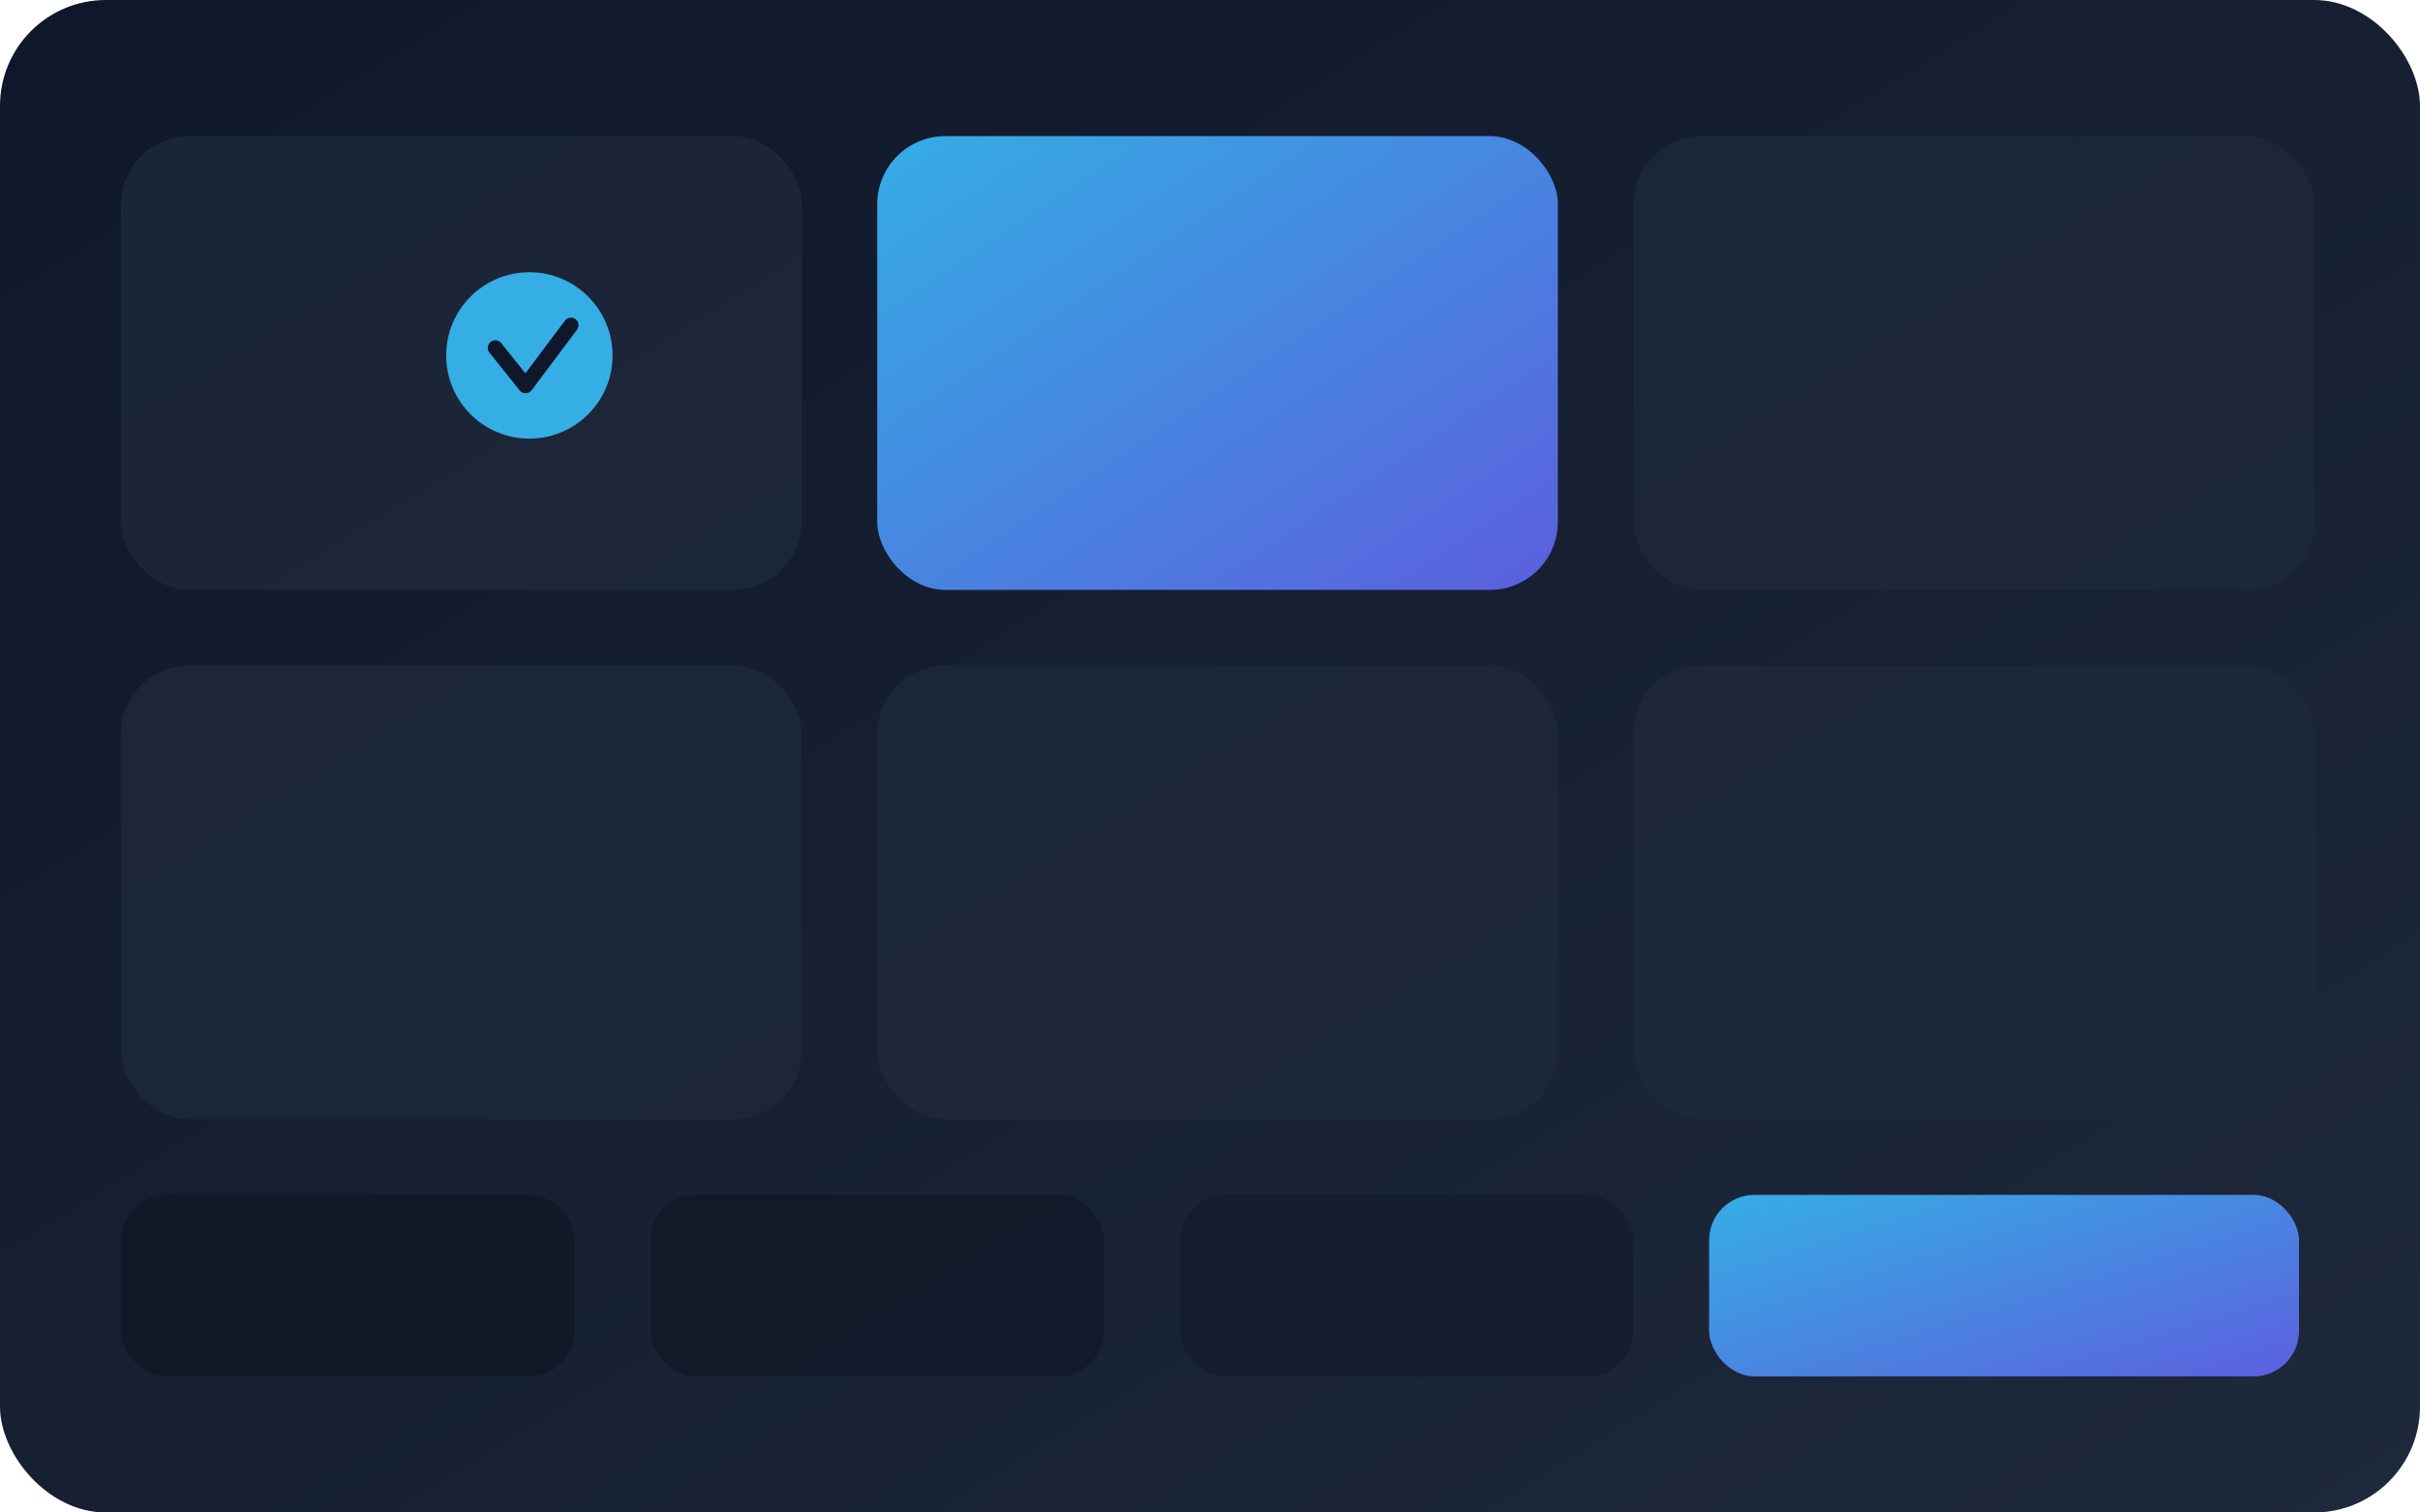 ﻿<svg xmlns="http://www.w3.org/2000/svg" width="640" height="400" viewBox="0 0 640 400" fill="none">
  <defs>
    <linearGradient id="grad" x1="0" y1="0" x2="1" y2="1">
      <stop offset="0%" stop-color="#0F172A" />
      <stop offset="100%" stop-color="#1E293B" />
    </linearGradient>
    <linearGradient id="accent" x1="0" y1="0" x2="1" y2="1">
      <stop offset="0%" stop-color="#38BDF8" />
      <stop offset="100%" stop-color="#6366F1" />
    </linearGradient>
  </defs>
  <rect width="640" height="400" rx="28" fill="url(#grad)" />
  <rect x="32" y="36" width="180" height="120" rx="18" fill="#1E293B" opacity="0.8" />
  <rect x="232" y="36" width="180" height="120" rx="18" fill="url(#accent)" opacity="0.9" />
  <rect x="432" y="36" width="180" height="120" rx="18" fill="#1E293B" opacity="0.8" />
  <rect x="32" y="176" width="180" height="120" rx="18" fill="#1E293B" opacity="0.8" />
  <rect x="232" y="176" width="180" height="120" rx="18" fill="#1E293B" opacity="0.8" />
  <rect x="432" y="176" width="180" height="120" rx="18" fill="#1E293B" opacity="0.8" />
  <rect x="32" y="316" width="120" height="48" rx="12" fill="#111827" opacity="0.9" />
  <rect x="172" y="316" width="120" height="48" rx="12" fill="#111827" opacity="0.7" />
  <rect x="312" y="316" width="120" height="48" rx="12" fill="#111827" opacity="0.5" />
  <rect x="452" y="316" width="156" height="48" rx="12" fill="url(#accent)" opacity="0.9" />
  <circle cx="140" cy="94" r="22" fill="#38BDF8" opacity="0.9" />
  <path d="M131 92l8 10 12-16" stroke="#0F172A" stroke-width="4" stroke-linecap="round" stroke-linejoin="round" />
</svg>

